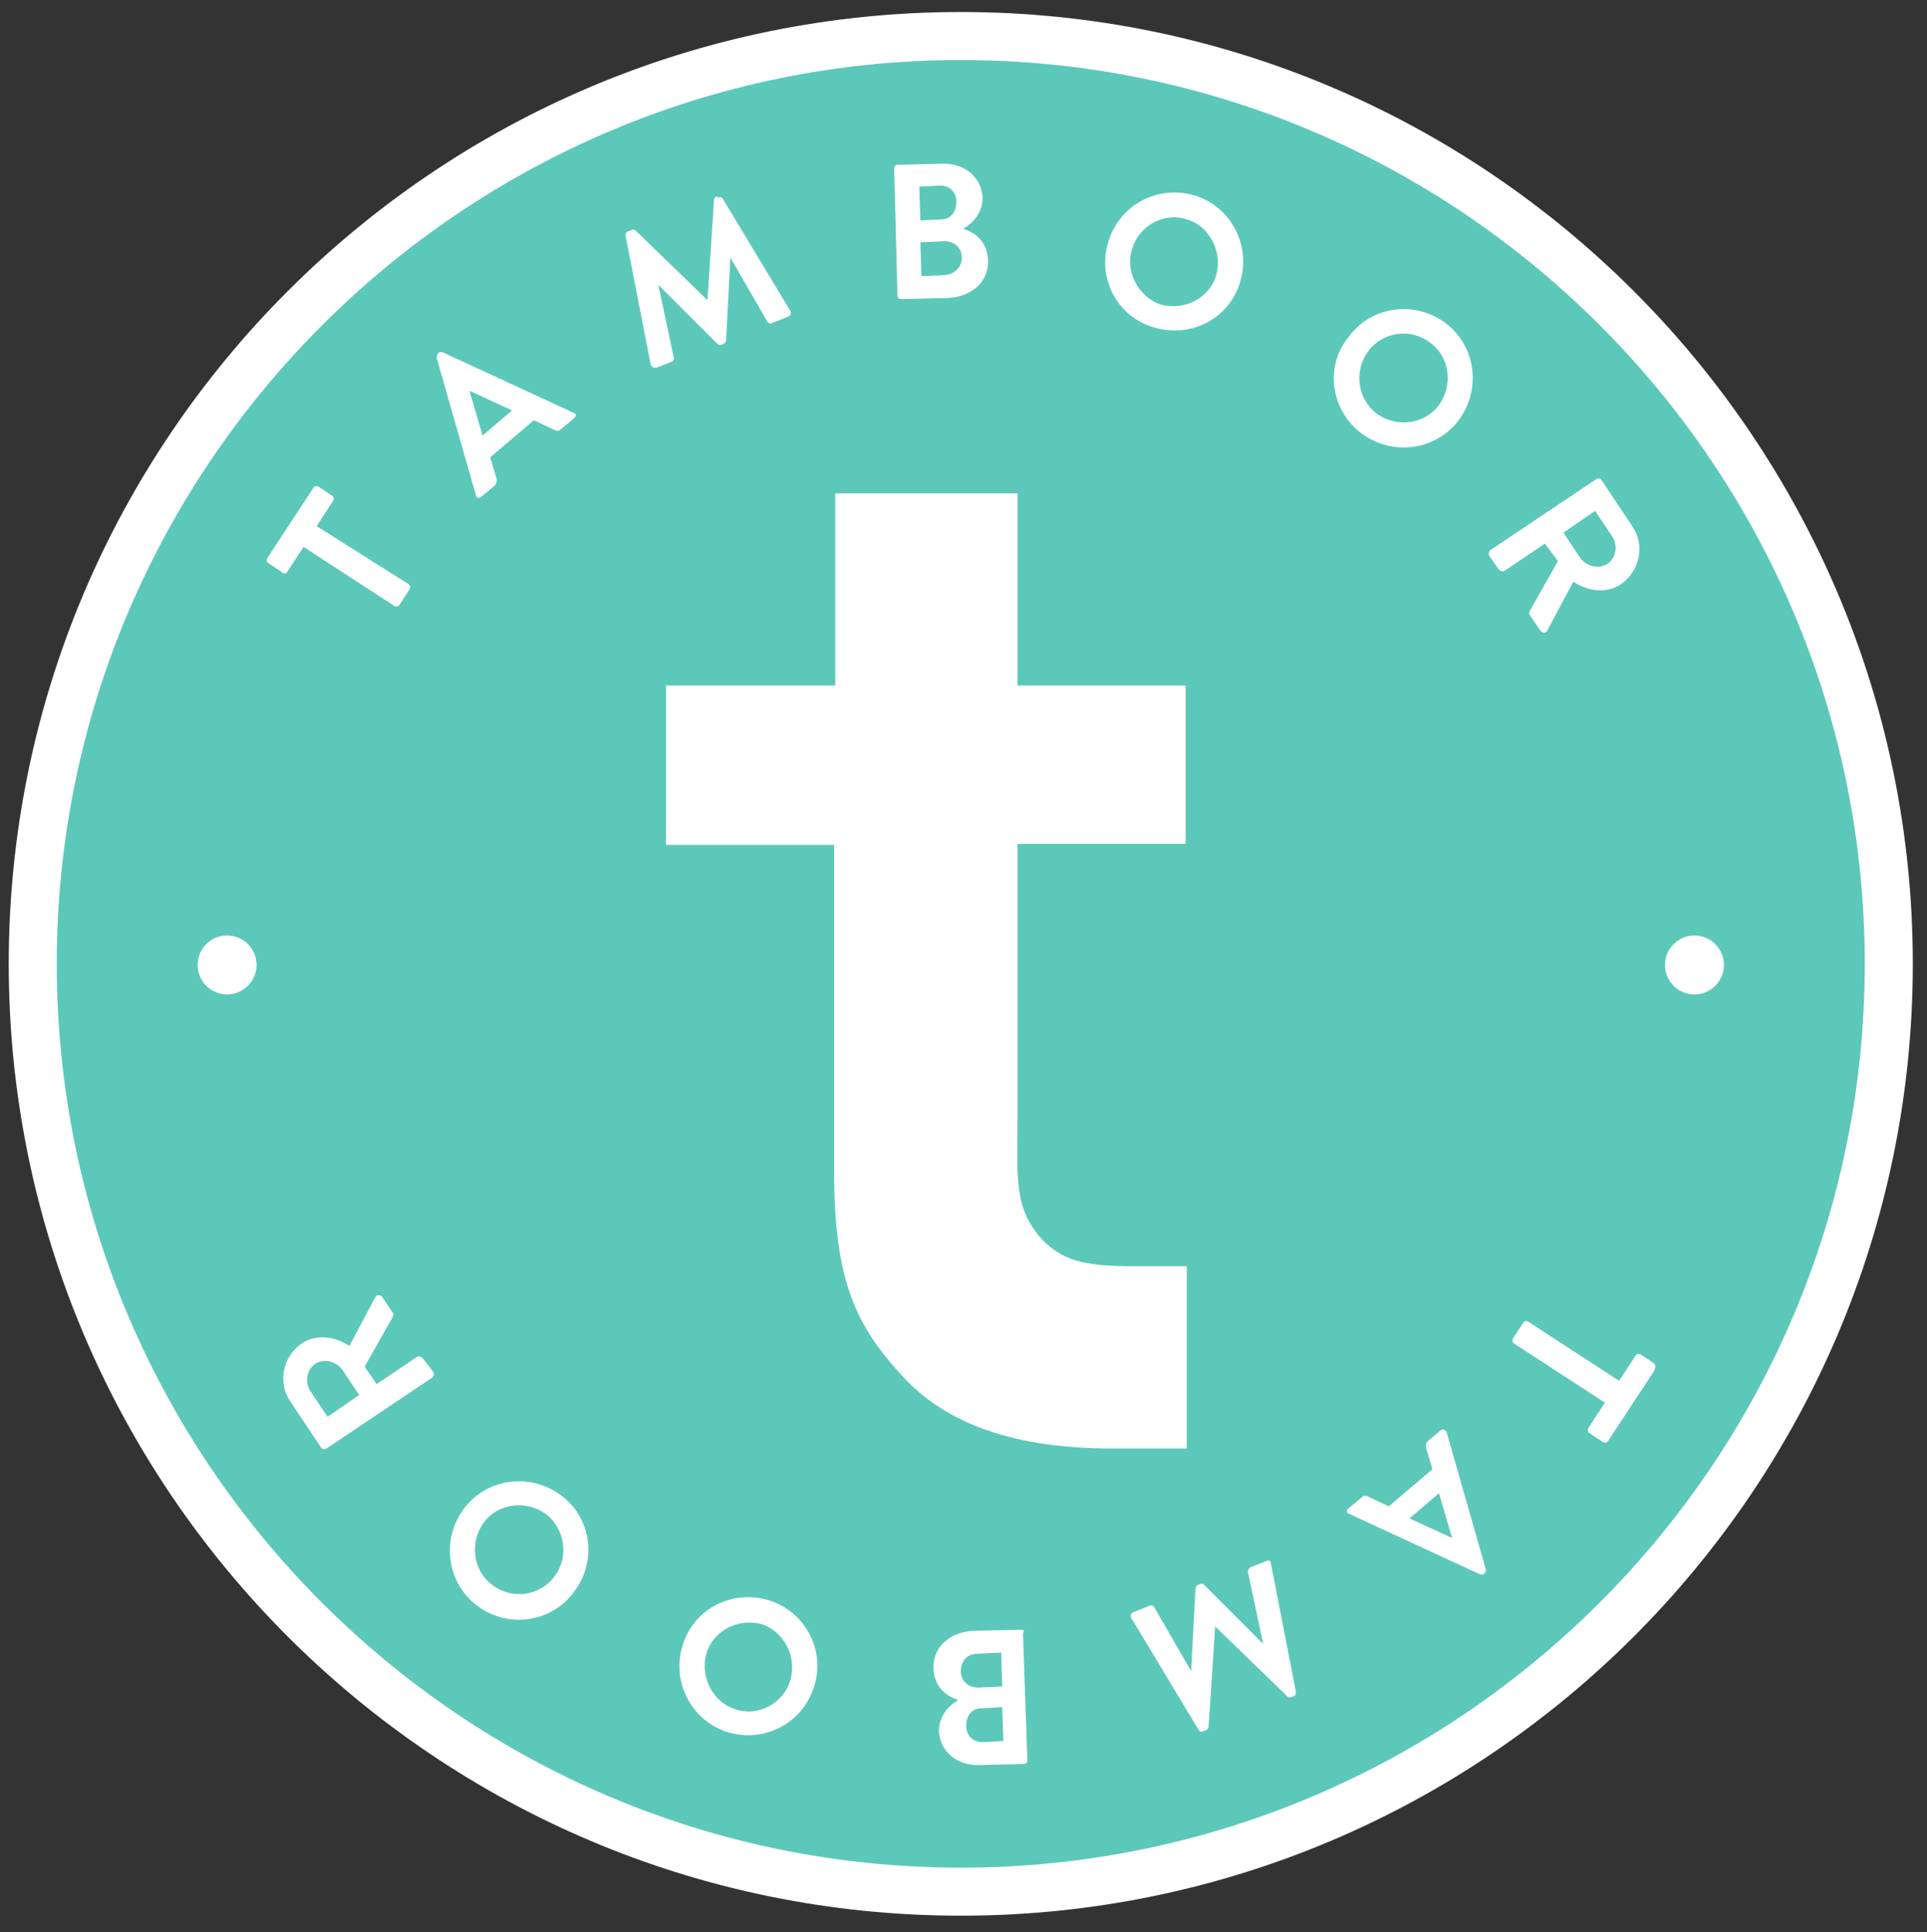 <?xml version="1.0" encoding="utf-8"?>
<!-- Generator: Adobe Illustrator 21.1.0, SVG Export Plug-In . SVG Version: 6.00 Build 0)  -->
<svg version="1.1" id="Calque_1" xmlns="http://www.w3.org/2000/svg" xmlns:xlink="http://www.w3.org/1999/xlink" x="0px" y="0px"
	 viewBox="0 0 176.5 177" style="enable-background:new 0 0 176.5 177;" xml:space="preserve">
<rect x="0" y="0" width="176.5" height="177" fill="#333333" stroke="none"/>
<style type="text/css">
	.st0{fill:#5CC8BA;}
	.st1{fill:#FFFFFF;}
</style>
<circle class="st0" cx="88.4" cy="88.4" r="85.9"/>
<g>
	<path class="st1" d="M88,1.1C39.9,1.1,0.8,40.2,0.8,88.3s39.1,87.2,87.2,87.2c48.1,0,87.2-39.1,87.2-87.2S136.1,1.1,88,1.1z
		 M88,171.1c-45.7,0-82.8-37.2-82.8-82.8S42.4,5.5,88,5.5c45.7,0,82.8,37.2,82.8,82.8S133.7,171.1,88,171.1z"/>
	<path class="st1" d="M26.3,52.4l1.5-2.3l8.3,5.4c0.1,0.1,0.4,0.1,0.5-0.1l0.9-1.4c0.1-0.1,0.1-0.4-0.1-0.5L29,48.2l1.5-2.3
		c0.1-0.2,0.1-0.4-0.1-0.5l-1.2-0.8c-0.1-0.1-0.4-0.1-0.5,0.1l-4.2,6.4c-0.1,0.2-0.1,0.4,0.1,0.5l1.2,0.8
		C26,52.6,26.2,52.6,26.3,52.4z"/>
	<path class="st1" d="M44.1,45.5l1.2-1c0.2-0.2,0.2-0.4,0.2-0.6l-0.6-2l4-3.4l1.9,0.9c0.3,0.1,0.4,0.1,0.6-0.1l1.2-1
		c0.2-0.2,0.2-0.4-0.1-0.5l-11.9-5.5c-0.1,0-0.2-0.1-0.4,0l-0.1,0.1C40,32.6,40,32.7,40,32.8l3.6,12.6
		C43.6,45.6,43.9,45.7,44.1,45.5z M43,35.8l3.9,1.8l-2.7,2.3L43,35.8L43,35.8z"/>
	<path class="st1" d="M61.7,32.7l-1.4-6.6c0,0,0,0,0,0l5.4,5.4c0.1,0.1,0.2,0.1,0.3,0.1l0.3-0.1c0.1-0.1,0.2-0.2,0.2-0.3l0.4-7.6
		c0,0,0,0,0,0l3.4,5.9c0.1,0.1,0.3,0.2,0.4,0.1l1.5-0.6c0.2-0.1,0.3-0.3,0.2-0.5l-6.2-10.3c-0.1-0.1-0.2-0.2-0.4-0.1L65.6,18
		c-0.1,0.1-0.2,0.2-0.2,0.3l-0.6,9.2c0,0,0,0,0,0l-6.6-6.4C58,21,57.9,21,57.8,21.1l-0.3,0.1c-0.2,0.1-0.2,0.2-0.2,0.4l2.3,11.8
		c0.1,0.2,0.2,0.3,0.5,0.3l1.5-0.6C61.7,33,61.8,32.8,61.7,32.7z"/>
	<path class="st1" d="M82.5,27.4l4.3-0.1c2.2-0.1,3.8-1.5,3.7-3.5c-0.1-1.7-1.2-2.5-2.2-2.8l0-0.1c0.9-0.5,1.7-1.5,1.7-2.8
		c-0.1-1.9-1.7-3.2-3.8-3.1l-4,0.1c-0.2,0-0.3,0.2-0.3,0.3L82.2,27C82.2,27.2,82.3,27.4,82.5,27.4z M86.6,25.2l-2.2,0.1l-0.1-3.1
		l2.2-0.1c0.9,0,1.6,0.6,1.6,1.5C88.1,24.4,87.5,25.1,86.6,25.2z M86.1,17c0.9,0,1.5,0.6,1.5,1.5c0,0.9-0.5,1.6-1.4,1.6l-1.9,0.1
		l-0.1-3.1L86.1,17z"/>
	<path class="st1" d="M105.7,30c3.4,1,6.9-0.8,7.9-4.2c1-3.4-0.9-6.9-4.2-7.9c-3.4-1-6.9,0.9-7.9,4.3C100.5,25.5,102.3,29,105.7,30z
		 M103.7,22.8c0.6-2.1,2.9-3.4,5-2.7c2.1,0.6,3.3,3,2.7,5.1c-0.6,2.1-2.9,3.3-5.1,2.7C104.3,27.2,103,24.9,103.7,22.8z"/>
	<path class="st1" d="M124.7,39.7c2.8,2.1,6.8,1.6,8.9-1.2c2.1-2.8,1.6-6.8-1.2-8.9c-2.8-2.1-6.8-1.6-8.9,1.3
		C121.3,33.6,121.9,37.6,124.7,39.7z M125.3,32.2c1.3-1.8,3.9-2.2,5.7-0.8c1.8,1.3,2.1,3.9,0.8,5.7c-1.3,1.8-3.9,2.1-5.7,0.8
		C124.3,36.5,124,34,125.3,32.2z"/>
	<path class="st1" d="M142.7,51.4l-2.6,4.6c0,0.1-0.1,0.2,0,0.3l1,1.5c0.2,0.2,0.5,0.2,0.6,0l2.4-4.5c1.4,0.9,3.1,1.1,4.4,0.2
		c1.7-1.2,2.2-3.6,1-5.3l-2.8-4.2c-0.1-0.2-0.3-0.2-0.5-0.1l-9.7,6.5c-0.1,0.1-0.2,0.3-0.1,0.5l0.9,1.3c0.1,0.1,0.3,0.2,0.5,0.1
		l3.7-2.5L142.7,51.4z M146.1,46.8l1.6,2.4c0.5,0.8,0.3,1.9-0.4,2.4c-0.8,0.6-1.9,0.3-2.5-0.4l-1.6-2.4L146.1,46.8z"/>
	<path class="st1" d="M151.5,124.9l-1.2-0.8c-0.1-0.1-0.4-0.1-0.5,0.1l-1.5,2.3l-8.3-5.4c-0.1-0.1-0.4-0.1-0.5,0.1l-0.9,1.4
		c-0.1,0.1-0.1,0.4,0.1,0.5l8.3,5.4l-1.5,2.3c-0.1,0.2-0.1,0.4,0.1,0.5l1.2,0.8c0.1,0.1,0.4,0.1,0.5-0.1l4.2-6.4
		C151.7,125.2,151.6,125,151.5,124.9z"/>
	<path class="st1" d="M132.5,131.2c-0.1-0.2-0.3-0.3-0.5-0.2l-1.2,1c-0.2,0.2-0.2,0.4-0.2,0.6l0.6,2l-4,3.4l-1.9-0.9
		c-0.3-0.1-0.4-0.1-0.6,0.1l-1.2,1c-0.2,0.2-0.2,0.4,0.1,0.5l11.9,5.5c0.1,0,0.2,0.1,0.4,0l0.1-0.1c0.1-0.1,0.1-0.2,0.1-0.3
		L132.5,131.2z M133,140.9l-3.9-1.8l2.7-2.3L133,140.9L133,140.9z"/>
	<path class="st1" d="M116,143l-1.5,0.6c-0.1,0.1-0.2,0.2-0.2,0.4l1.4,6.6c0,0,0,0,0,0l-5.4-5.4c-0.1-0.1-0.2-0.1-0.3-0.1l-0.3,0.1
		c-0.1,0.1-0.2,0.2-0.2,0.3l-0.4,7.6c0,0,0,0,0,0l-3.4-5.9c-0.1-0.1-0.3-0.2-0.4-0.1l-1.5,0.6c-0.2,0.1-0.3,0.3-0.2,0.5l6.2,10.3
		c0.1,0.1,0.2,0.2,0.4,0.1l0.3-0.1c0.1-0.1,0.2-0.2,0.2-0.3l0.6-9.2c0,0,0,0,0,0l6.6,6.4c0.1,0.1,0.2,0.1,0.3,0.1l0.3-0.1
		c0.2-0.1,0.2-0.2,0.2-0.4l-2.3-11.8C116.4,143,116.2,142.9,116,143z"/>
	<path class="st1" d="M93.5,149.3l-4.3,0.1c-2.2,0.1-3.8,1.5-3.7,3.5c0.1,1.7,1.2,2.5,2.2,2.8l0,0.1c-0.9,0.5-1.7,1.5-1.7,2.8
		c0.1,1.9,1.7,3.2,3.8,3.1l4-0.1c0.2,0,0.3-0.2,0.3-0.3l-0.4-11.7C93.9,149.4,93.7,149.3,93.5,149.3z M89.5,151.5l2.2-0.1l0.1,3.1
		l-2.2,0.1c-0.9,0-1.6-0.6-1.6-1.5C88,152.2,88.6,151.5,89.5,151.5z M90,159.6c-0.9,0-1.5-0.6-1.5-1.5c0-0.9,0.5-1.6,1.4-1.6
		l1.9-0.1l0.1,3.1L90,159.6z"/>
	<path class="st1" d="M70.4,146.6c-3.4-1-6.9,0.8-7.9,4.2c-1,3.4,0.9,6.9,4.2,7.9c3.4,1,6.9-0.9,7.9-4.3
		C75.6,151.1,73.7,147.6,70.4,146.6z M72.4,153.9c-0.6,2.1-2.9,3.4-5,2.7c-2.1-0.6-3.3-3-2.7-5.1c0.6-2.1,2.9-3.3,5.1-2.7
		C71.8,149.5,73,151.7,72.4,153.9z"/>
	<path class="st1" d="M51.4,137c-2.8-2.1-6.8-1.6-8.9,1.2c-2.1,2.8-1.6,6.8,1.2,8.9c2.8,2.1,6.8,1.6,8.9-1.3
		C54.7,143,54.2,139.1,51.4,137z M50.8,144.4c-1.3,1.8-3.9,2.2-5.7,0.8c-1.8-1.3-2.1-3.9-0.8-5.7c1.3-1.8,3.9-2.1,5.7-0.8
		C51.8,140.1,52.1,142.7,50.8,144.4z"/>
	<path class="st1" d="M38.7,124.4c-0.1-0.1-0.3-0.2-0.5-0.1l-3.7,2.5l-1.1-1.6l2.6-4.6c0-0.1,0.1-0.2,0-0.3l-1-1.5
		c-0.2-0.2-0.5-0.2-0.6,0l-2.4,4.5c-1.4-0.9-3.1-1.1-4.4-0.2c-1.7,1.2-2.2,3.6-1,5.3l2.8,4.2c0.1,0.2,0.3,0.2,0.5,0.1l9.7-6.5
		c0.1-0.1,0.2-0.3,0.1-0.5L38.7,124.4z M30,129.8l-1.6-2.4c-0.5-0.8-0.3-1.9,0.4-2.4c0.8-0.6,1.9-0.3,2.5,0.4l1.6,2.4L30,129.8z"/>
	<circle class="st1" cx="155.2" cy="88.4" r="2.7"/>
	<circle class="st1" cx="20.8" cy="88.4" r="2.7"/>
	<path class="st1" d="M108.7,116c-0.6,0-3.4,0-5,0c-4.6,0-6.4-0.6-8.2-2.4c-2.7-2.9-2.3-5.8-2.3-10.9V77.3h15.4V62.8H93.2V45.2H76.5
		v17.6H61v14.6h15.4v30c0,9.9,2,14,6.1,18.5c4.1,4.6,10.5,6.8,19.4,6.8c0.8,0,6.6,0,6.8,0L108.7,116z"/>
</g>
</svg>
